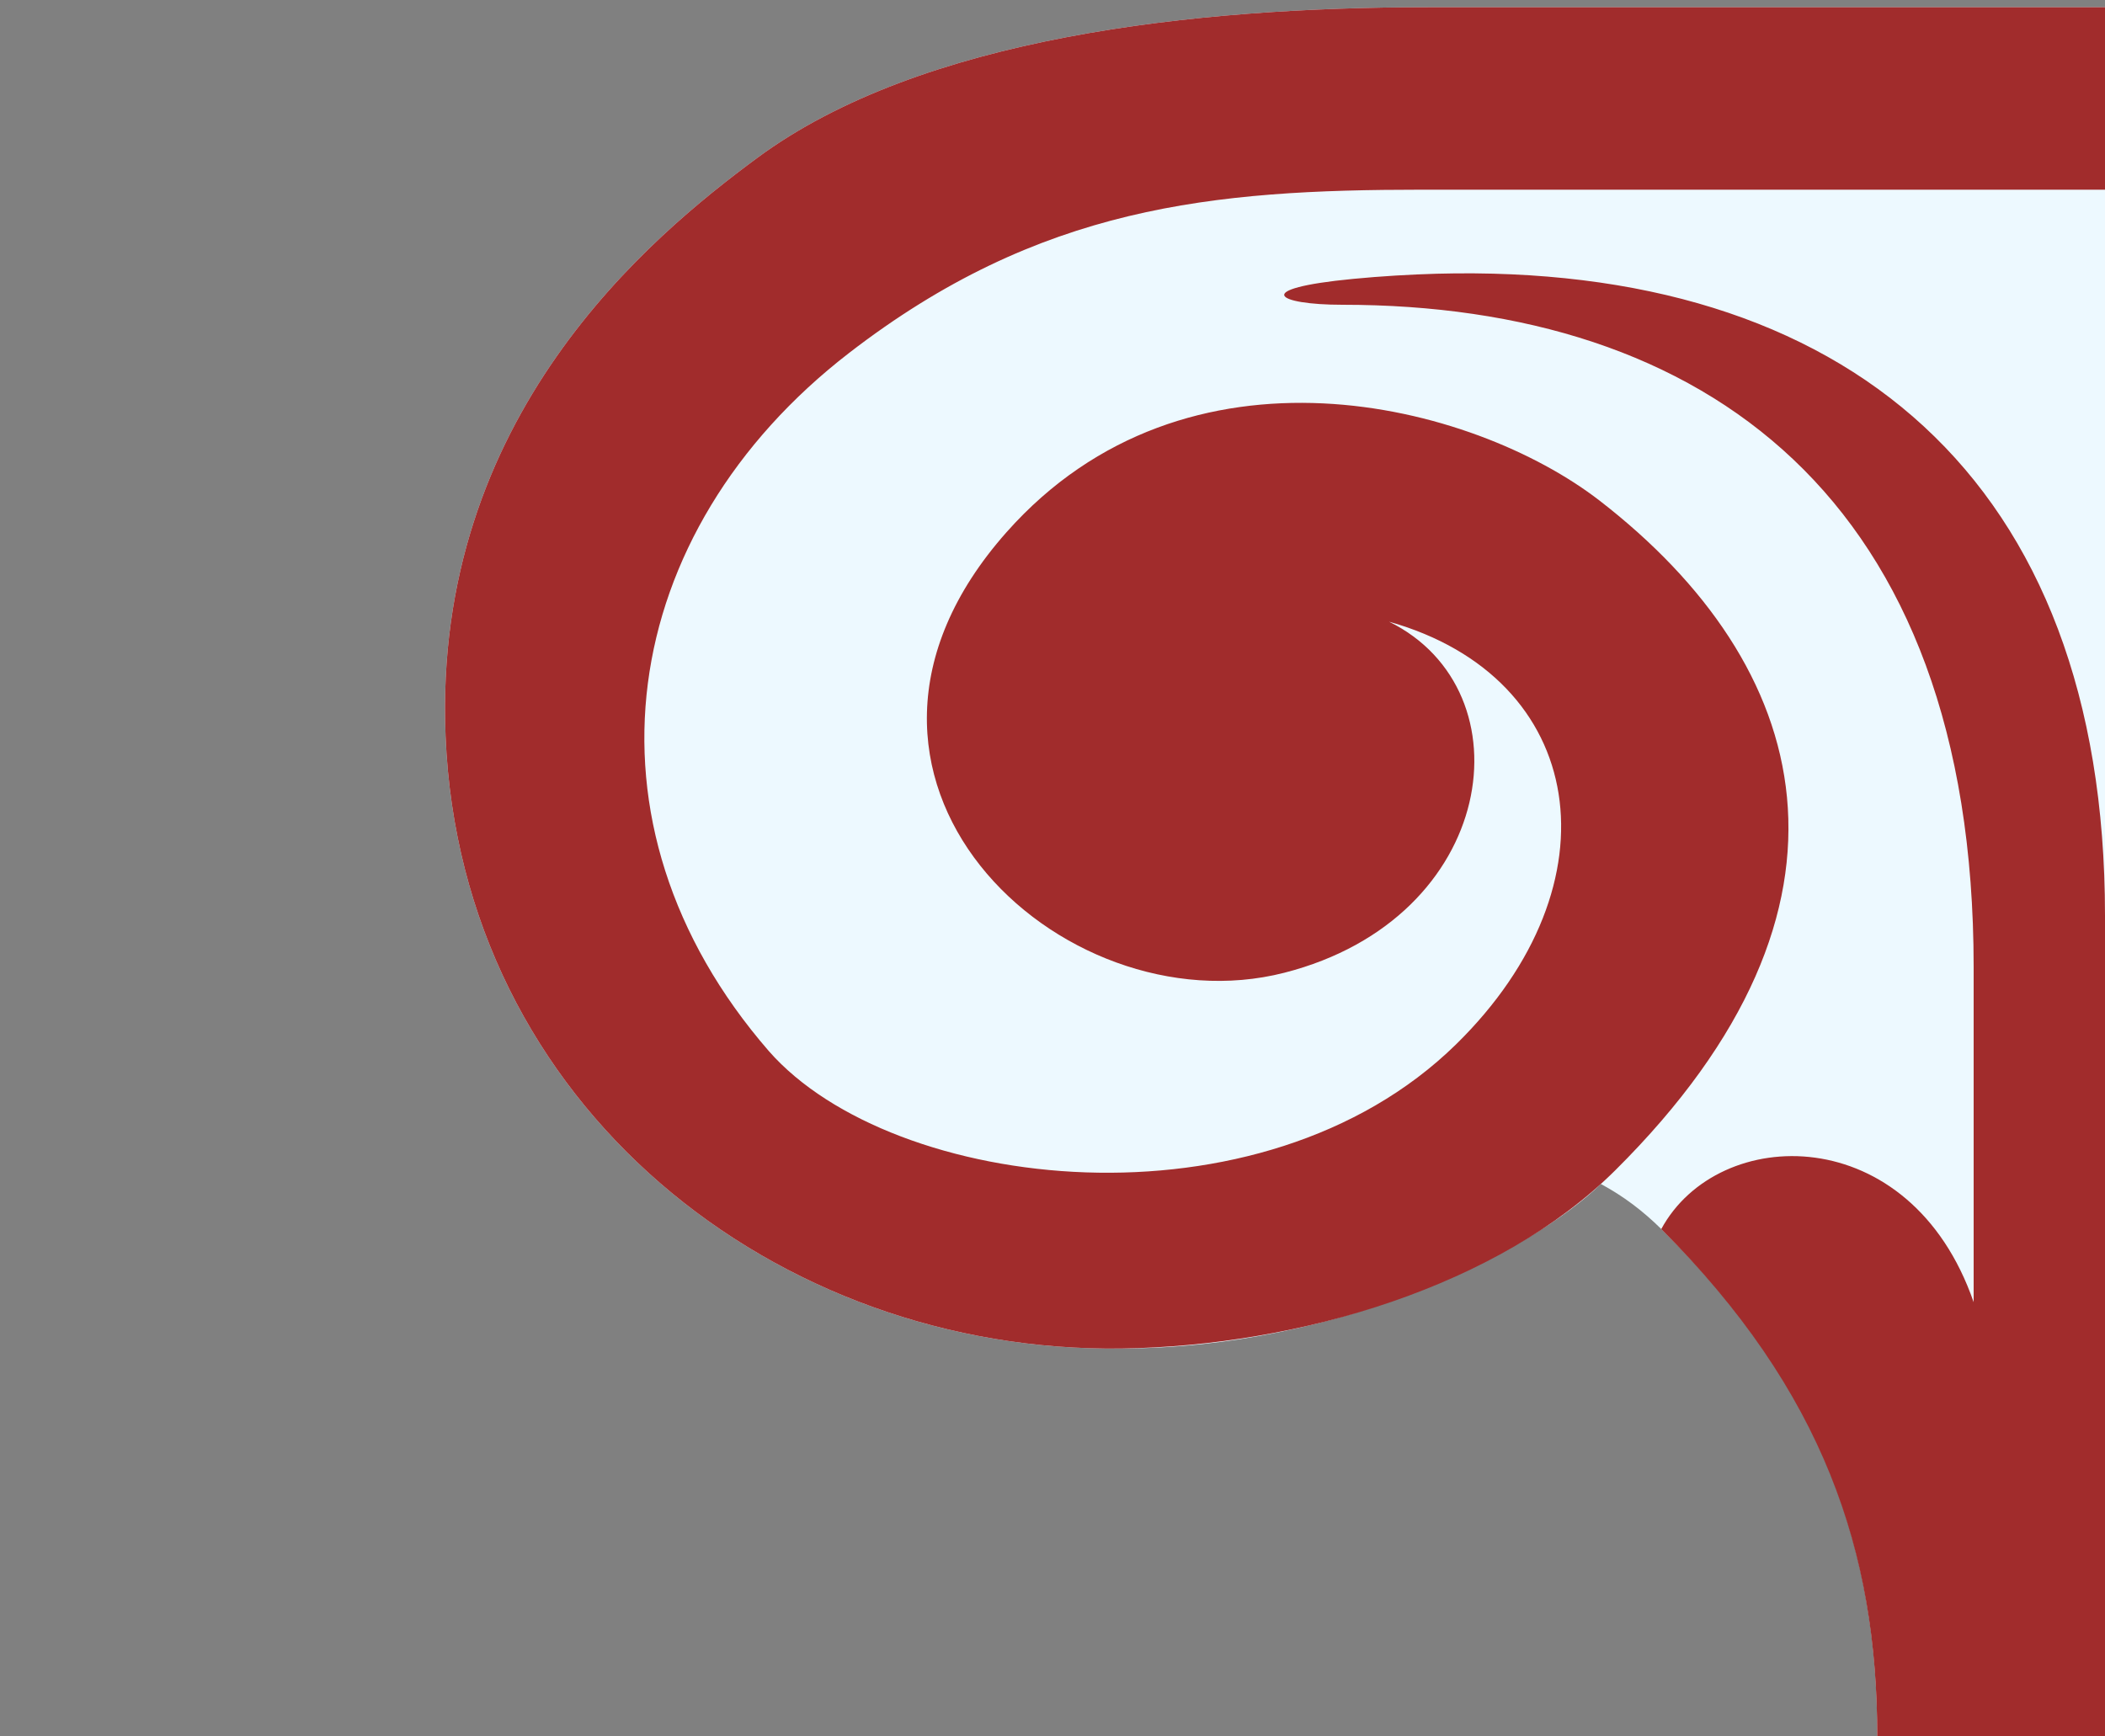 <?xml version="1.0" encoding="UTF-8" standalone="no"?>
<!-- Created with Inkscape (http://www.inkscape.org/) -->

<svg
   xmlns:dc="http://purl.org/dc/elements/1.1/"
   xmlns:cc="http://creativecommons.org/ns#"
   xmlns:rdf="http://www.w3.org/1999/02/22-rdf-syntax-ns#"
   xmlns:svg="http://www.w3.org/2000/svg"
   xmlns="http://www.w3.org/2000/svg"
   xmlns:sodipodi="http://sodipodi.sourceforge.net/DTD/sodipodi-0.dtd"
   xmlns:inkscape="http://www.inkscape.org/namespaces/inkscape"
   width="40"
   height="33"
   version="1.1"
   id="svg1033"
   inkscape:version="0.92.3 (2405546, 2018-03-11)"
   sodipodi:docname="list_tl_bg.svg">
  <rect width="100%" height="100%" fill="#808080" stroke="none"/>
  <defs
     id="defs1027" />
  <sodipodi:namedview
     id="base"
     pagecolor="#ffffff"
     bordercolor="#666666"
     borderopacity="1.0"
     inkscape:pageopacity="0.0"
     inkscape:pageshadow="2"
     inkscape:zoom="15.839192"
     inkscape:cx="25.124828"
     inkscape:cy="15.579782"
     inkscape:document-units="px"
     inkscape:current-layer="g982"
     showgrid="false"
     fit-margin-top="0"
     fit-margin-left="0"
     fit-margin-right="0"
     fit-margin-bottom="0"
     units="px"
     inkscape:window-width="2560"
     inkscape:window-height="1031"
     inkscape:window-x="0"
     inkscape:window-y="0"
     inkscape:window-maximized="1" />
  <g
     inkscape:label="Layer 1"
     inkscape:groupmode="layer"
     id="layer1"
     transform="translate(133.804,-96.843)">
    <g
       transform="translate(-455.844,-310.905)"
       id="g982"
       style="stroke-width:0.265">
      <path
         style="fill:#edf9ff;fill-opacity:1;fill-rule:evenodd;stroke:none;stroke-width:0.07px;stroke-linecap:butt;stroke-linejoin:miter;stroke-opacity:1"
         d="m 353.609,431.105 c 3.102,3.059 4.104,6.125 4.104,9.643 h 4.328 v -32.863 h -12.852 c -4.448,0 -9.644,0.564 -12.756,2.861 -2.029,1.498 -6.176,4.913 -5.926,10.993 0.29,7.045 6.302,11.726 12.84,11.637 4.175,-0.008 7.777,-1.836 9.113,-3.127 0.427,0.23 0.796,0.509 1.149,0.857 z"
         id="path978"
         inkscape:connector-curvature="0"
         sodipodi:nodetypes="scccsscccs" />
      <path
         sodipodi:nodetypes="ssccscccccccsccsccssccccscc"
         inkscape:connector-curvature="0"
         id="path934"
         d="m 349.189,407.885 c -4.448,0 -9.644,0.564 -12.756,2.861 -2.029,1.498 -6.176,4.913 -5.926,10.993 0.29,7.045 6.302,11.726 12.84,11.637 3.391,-0.046 7.178,-1.192 9.387,-3.387 5.078,-5.046 3.721,-9.615 -0.293,-12.723 -2.421,-1.874 -7.853,-3.264 -11.276,0.598 -4.121,4.65 1.035,9.455 5.279,8.371 4.055,-1.036 4.661,-5.358 1.992,-6.672 3.774,1.064 4.391,4.976 1.272,8.033 -3.706,3.632 -10.701,2.812 -13.057,0.129 -3.769,-4.341 -2.872,-9.875 1.522,-13.268 3.621,-2.796 6.91,-3.104 10.891,-3.104 h 12.977 v -3.469 z m 0.152,5.065 c -0.517,0.015 -1.047,0.046 -1.588,0.098 -1.957,0.188 -1.462,0.492 -0.205,0.492 6.858,0 11.996,3.646 11.996,12.584 v 6.371 c -1.203,-3.472 -4.853,-3.388 -5.936,-1.389 3.081,3.081 4.104,6.125 4.104,9.643 h 4.328 v -15.604 c 0,-8.314 -4.947,-12.403 -12.699,-12.195 z"
         style="fill:#a12c2c;fill-opacity:1;fill-rule:evenodd;stroke:none;stroke-width:0.07px;stroke-linecap:butt;stroke-linejoin:miter;stroke-opacity:1" />
    </g>
  </g>
</svg>
